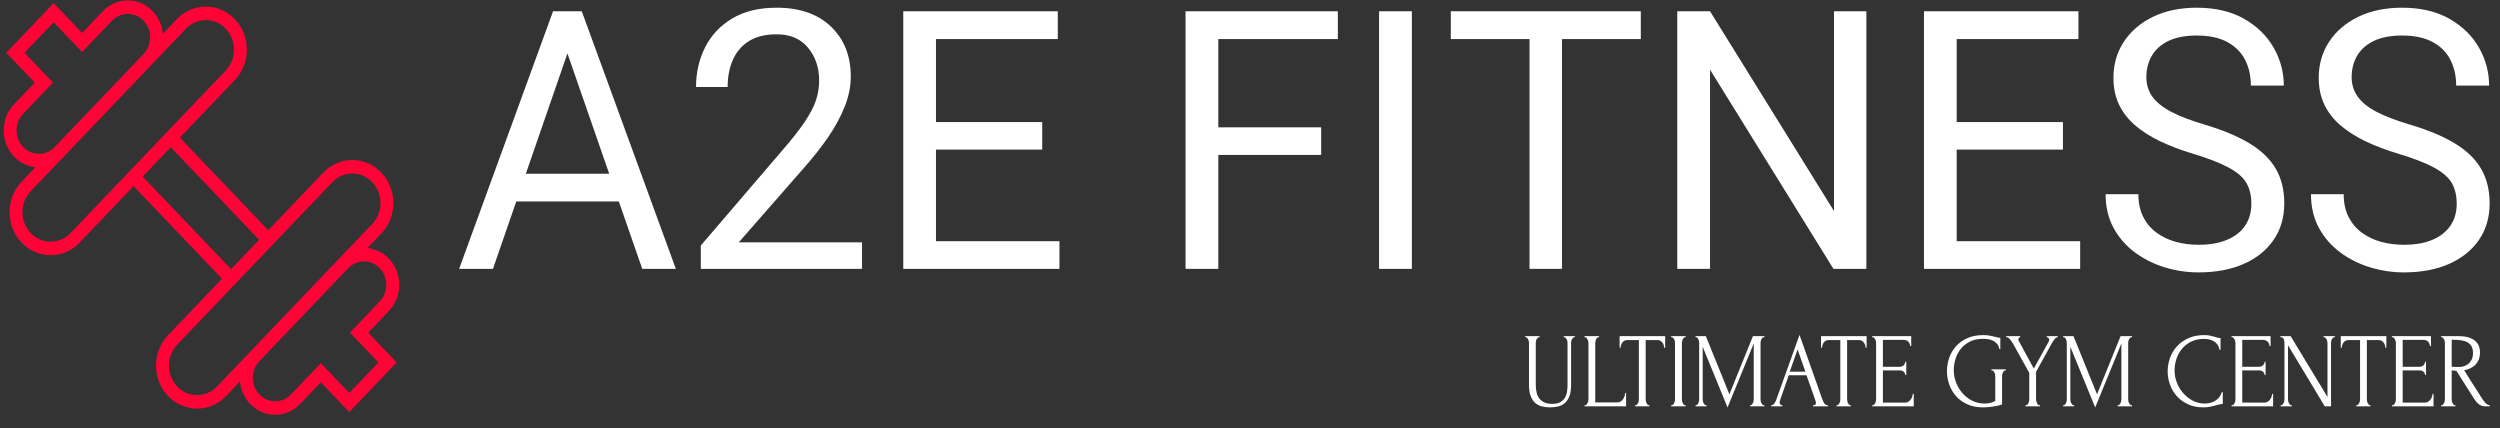 <svg width="181" height="31" viewBox="0 0 181 31" fill="none" xmlns="http://www.w3.org/2000/svg">
<rect x="0" y="0" width="181" height="31" fill="#333333" stroke="none"/>
<g clip-path="url(#clip0_37_36)">
<g clip-path="url(#clip1_37_36)">
<g clip-path="url(#clip2_37_36)">
<g clip-path="url(#clip3_37_36)">
<g clip-path="url(#clip4_37_36)">
<path d="M41.57 2.457L35.691 19.464H33.242L40.042 0.815H41.605L41.57 2.457ZM46.497 19.464L40.593 2.457L40.568 0.815H42.12L48.931 19.464H46.497ZM46.202 12.576V14.585H36.191V12.576H46.202ZM62.412 17.544V19.464H50.739V17.775L56.568 10.971C57.296 10.135 57.857 9.425 58.251 8.841C58.645 8.257 58.92 7.729 59.077 7.257C59.23 6.788 59.307 6.311 59.307 5.825C59.307 4.902 59.04 4.113 58.506 3.459C57.972 2.809 57.212 2.483 56.227 2.483C55.429 2.483 54.767 2.644 54.239 2.966C53.715 3.291 53.325 3.741 53.068 4.314C52.81 4.884 52.682 5.545 52.682 6.297H50.393C50.393 5.248 50.614 4.288 51.054 3.417C51.495 2.546 52.149 1.852 53.017 1.334C53.885 0.817 54.955 0.558 56.227 0.558C57.907 0.558 59.22 1.016 60.169 1.933C61.12 2.845 61.596 4.048 61.596 5.542C61.596 6.276 61.444 7.016 61.14 7.761C60.84 8.502 60.437 9.238 59.933 9.969C59.426 10.696 58.867 11.406 58.255 12.099L53.488 17.544H62.412ZM76.704 17.465V19.464H67.305V17.465H76.704ZM67.765 0.815V19.464H65.397V0.815H67.765ZM75.457 8.836V10.829H67.305V8.836H75.457ZM76.584 0.815V2.83H67.305V0.815H76.584ZM88.207 0.815V19.464H85.833V0.815H88.207ZM95.654 9.219V11.217H87.691V9.219H95.654ZM96.86 0.815V2.83H87.691V0.815H96.86ZM102.219 0.815V19.464H99.845V0.815H102.219ZM113.086 0.815V19.464H110.737V0.815H113.086ZM118.794 0.815V2.83H105.038V0.815H118.794ZM135.125 0.815V19.464H132.741L123.807 5.043V19.464H121.434V0.815H123.807L132.781 15.278V0.815H135.125ZM150.604 17.465V19.464H141.199V17.465H150.604ZM141.665 0.815V19.464H139.296V0.815H141.665ZM149.357 8.836V10.829H141.199V8.836H149.357ZM150.479 0.815V2.83H141.199V0.815H150.479ZM162.998 14.753C162.998 14.162 162.88 13.662 162.643 13.253C162.409 12.844 161.985 12.473 161.371 12.141C160.76 11.805 159.892 11.468 158.767 11.128C157.889 10.863 157.097 10.562 156.393 10.226C155.685 9.887 155.079 9.5 154.575 9.067C154.071 8.63 153.684 8.13 153.413 7.566C153.146 7.003 153.013 6.358 153.013 5.631C153.013 4.659 153.263 3.789 153.764 3.024C154.265 2.261 154.967 1.66 155.872 1.219C156.777 0.778 157.837 0.558 159.052 0.558C160.394 0.558 161.534 0.826 162.472 1.361C163.41 1.896 164.123 2.592 164.611 3.449C165.101 4.305 165.347 5.222 165.347 6.197H162.963C162.963 5.498 162.823 4.874 162.542 4.325C162.259 3.779 161.828 3.351 161.25 3.039C160.673 2.728 159.94 2.572 159.052 2.572C158.221 2.572 157.533 2.704 156.989 2.966C156.448 3.232 156.047 3.592 155.787 4.047C155.527 4.498 155.396 5.014 155.396 5.594C155.396 6.115 155.538 6.579 155.822 6.984C156.109 7.39 156.558 7.755 157.169 8.081C157.78 8.402 158.57 8.708 159.538 8.999C160.883 9.394 161.988 9.852 162.853 10.373C163.718 10.894 164.355 11.508 164.766 12.214C165.176 12.924 165.382 13.762 165.382 14.727C165.382 15.734 165.125 16.614 164.611 17.366C164.1 18.114 163.379 18.695 162.447 19.107C161.519 19.516 160.427 19.721 159.172 19.721C158.348 19.721 157.538 19.6 156.743 19.359C155.949 19.121 155.228 18.763 154.58 18.284C153.932 17.808 153.415 17.217 153.028 16.511C152.64 15.808 152.447 14.991 152.447 14.061H154.82C154.82 14.701 154.939 15.252 155.176 15.713C155.41 16.175 155.732 16.554 156.142 16.852C156.55 17.149 157.014 17.369 157.535 17.512C158.055 17.652 158.601 17.722 159.172 17.722C159.997 17.722 160.691 17.6 161.255 17.355C161.823 17.114 162.255 16.771 162.552 16.327C162.85 15.883 162.998 15.358 162.998 14.753ZM177.866 14.753C177.866 14.162 177.748 13.662 177.511 13.253C177.274 12.844 176.85 12.473 176.239 12.141C175.628 11.805 174.76 11.468 173.635 11.128C172.753 10.863 171.96 10.562 171.256 10.226C170.552 9.887 169.947 9.5 169.443 9.067C168.936 8.63 168.548 8.13 168.281 7.566C168.011 7.003 167.876 6.358 167.876 5.631C167.876 4.659 168.126 3.789 168.627 3.024C169.128 2.261 169.83 1.66 170.735 1.219C171.64 0.778 172.7 0.558 173.915 0.558C175.26 0.558 176.402 0.826 177.34 1.361C178.275 1.896 178.988 2.592 179.479 3.449C179.966 4.305 180.21 5.222 180.21 6.197H177.826C177.826 5.498 177.686 4.874 177.405 4.325C177.125 3.779 176.696 3.351 176.118 3.039C175.538 2.728 174.803 2.572 173.915 2.572C173.084 2.572 172.398 2.704 171.857 2.966C171.313 3.232 170.91 3.592 170.65 4.047C170.39 4.498 170.259 5.014 170.259 5.594C170.259 6.115 170.403 6.579 170.69 6.984C170.974 7.39 171.421 7.755 172.032 8.081C172.643 8.402 173.434 8.708 174.406 8.999C175.751 9.394 176.855 9.852 177.716 10.373C178.581 10.894 179.218 11.508 179.629 12.214C180.043 12.924 180.25 13.762 180.25 14.727C180.25 15.734 179.993 16.614 179.479 17.366C178.965 18.114 178.243 18.695 177.315 19.107C176.387 19.516 175.296 19.721 174.04 19.721C173.216 19.721 172.406 19.6 171.611 19.359C170.817 19.121 170.096 18.763 169.448 18.284C168.8 17.808 168.283 17.217 167.896 16.511C167.508 15.808 167.315 14.991 167.315 14.061H169.683C169.683 14.701 169.802 15.252 170.039 15.713C170.276 16.175 170.598 16.554 171.006 16.852C171.413 17.149 171.877 17.369 172.398 17.512C172.922 17.652 173.469 17.722 174.04 17.722C174.862 17.722 175.556 17.6 176.123 17.355C176.688 17.114 177.12 16.771 177.42 16.327C177.718 15.883 177.866 15.358 177.866 14.753Z" fill="white"/>
</g>
</g>
<g clip-path="url(#clip5_37_36)">
<g clip-path="url(#clip6_37_36)">
<path d="M110.426 24.414V24.337H111.469V24.414H111.432C111.393 24.414 111.359 24.428 111.33 24.456C111.3 24.485 111.275 24.519 111.253 24.56C111.231 24.602 111.214 24.645 111.205 24.691C111.195 24.738 111.19 24.779 111.19 24.814V27.855C111.19 28.055 111.21 28.239 111.249 28.409C111.288 28.578 111.354 28.724 111.447 28.848C111.54 28.971 111.663 29.067 111.814 29.135C111.966 29.205 112.152 29.24 112.373 29.24C112.618 29.24 112.814 29.199 112.961 29.117C113.108 29.035 113.22 28.928 113.299 28.797C113.377 28.666 113.428 28.519 113.453 28.355C113.477 28.191 113.49 28.029 113.49 27.87V24.814C113.49 24.779 113.485 24.738 113.475 24.691C113.465 24.645 113.45 24.602 113.428 24.56C113.405 24.519 113.38 24.485 113.35 24.456C113.321 24.428 113.289 24.414 113.255 24.414H113.218V24.337H114.019V24.414H113.982C113.943 24.414 113.91 24.428 113.884 24.456C113.856 24.485 113.832 24.519 113.81 24.56C113.788 24.602 113.771 24.645 113.762 24.691C113.752 24.738 113.747 24.779 113.747 24.814V27.847C113.747 28.18 113.708 28.453 113.629 28.666C113.551 28.879 113.443 29.048 113.306 29.171C113.169 29.294 113.008 29.379 112.824 29.425C112.641 29.471 112.446 29.494 112.241 29.494C112.02 29.494 111.816 29.47 111.628 29.422C111.439 29.372 111.276 29.286 111.138 29.163C111.001 29.04 110.894 28.872 110.815 28.658C110.737 28.446 110.698 28.178 110.698 27.855V24.814C110.698 24.779 110.693 24.738 110.683 24.691C110.673 24.645 110.657 24.602 110.636 24.56C110.613 24.519 110.587 24.485 110.558 24.456C110.529 24.428 110.497 24.414 110.463 24.414H110.426ZM114.717 29.417V29.34H114.753C114.793 29.34 114.827 29.326 114.856 29.297C114.886 29.269 114.911 29.235 114.933 29.194C114.955 29.153 114.972 29.109 114.984 29.063C114.997 29.017 115.003 28.973 115.003 28.932V24.814C115.003 24.779 114.997 24.738 114.984 24.691C114.972 24.645 114.955 24.602 114.933 24.56C114.911 24.519 114.886 24.485 114.856 24.456C114.827 24.428 114.793 24.414 114.753 24.414H114.717V24.337H115.775V24.414H115.738C115.699 24.414 115.665 24.428 115.635 24.456C115.606 24.485 115.581 24.519 115.562 24.56C115.542 24.602 115.526 24.645 115.513 24.691C115.501 24.738 115.496 24.779 115.496 24.814V29.132H117.105C117.198 29.132 117.279 29.109 117.347 29.063C117.416 29.017 117.473 28.959 117.519 28.889C117.566 28.82 117.6 28.746 117.622 28.666C117.645 28.587 117.656 28.514 117.656 28.447H117.729V29.417H114.717ZM119.382 29.34H119.419V29.417H118.376V29.34H118.413C118.452 29.34 118.486 29.325 118.515 29.294C118.545 29.263 118.57 29.227 118.592 29.186C118.614 29.145 118.631 29.1 118.64 29.051C118.65 29.003 118.655 28.958 118.655 28.917V24.622H117.803C117.724 24.622 117.656 24.64 117.597 24.676C117.538 24.712 117.489 24.756 117.45 24.81C117.411 24.864 117.381 24.923 117.362 24.987C117.342 25.052 117.332 25.115 117.332 25.176H117.259V24.337H120.558V25.176H120.485C120.485 25.115 120.475 25.052 120.455 24.987C120.436 24.923 120.406 24.864 120.367 24.81C120.328 24.756 120.279 24.712 120.22 24.676C120.161 24.64 120.093 24.622 120.014 24.622H119.147V28.917C119.147 28.958 119.152 29.003 119.162 29.051C119.172 29.1 119.188 29.145 119.209 29.186C119.232 29.227 119.256 29.263 119.283 29.294C119.31 29.325 119.343 29.34 119.382 29.34ZM120.99 24.414V24.337H122.041V24.414H122.004C121.97 24.414 121.938 24.428 121.909 24.456C121.879 24.485 121.855 24.518 121.835 24.556C121.815 24.595 121.8 24.638 121.788 24.687C121.775 24.736 121.769 24.779 121.769 24.814V28.917C121.769 28.958 121.774 29.003 121.784 29.051C121.793 29.1 121.81 29.145 121.832 29.186C121.854 29.227 121.878 29.263 121.906 29.294C121.932 29.325 121.965 29.34 122.004 29.34H122.041V29.417H120.99V29.34H121.027C121.066 29.34 121.1 29.326 121.13 29.297C121.159 29.269 121.185 29.233 121.208 29.189C121.229 29.146 121.245 29.1 121.255 29.051C121.264 29.003 121.269 28.958 121.269 28.917V24.814C121.269 24.779 121.264 24.738 121.255 24.691C121.245 24.645 121.229 24.602 121.208 24.56C121.185 24.519 121.159 24.485 121.13 24.456C121.1 24.428 121.066 24.414 121.027 24.414H120.99ZM126.699 29.417V29.34H126.736C126.77 29.34 126.802 29.325 126.831 29.294C126.861 29.263 126.887 29.227 126.909 29.186C126.931 29.145 126.947 29.1 126.956 29.051C126.966 29.003 126.971 28.958 126.971 28.917V24.868L125.075 29.502L123.275 25.107V28.917C123.275 28.958 123.28 29.003 123.29 29.051C123.3 29.1 123.316 29.145 123.338 29.186C123.36 29.227 123.385 29.263 123.415 29.294C123.444 29.325 123.478 29.34 123.518 29.34H123.554V29.417H122.754V29.34H122.79C122.825 29.34 122.856 29.325 122.886 29.294C122.915 29.263 122.94 29.227 122.959 29.186C122.979 29.145 122.994 29.1 123.003 29.051C123.013 29.003 123.018 28.958 123.018 28.917V24.814C123.018 24.779 123.013 24.738 123.003 24.691C122.994 24.645 122.979 24.602 122.959 24.56C122.94 24.519 122.915 24.485 122.886 24.456C122.856 24.428 122.825 24.414 122.79 24.414H122.754V24.337H123.503L125.208 28.547L126.912 24.337H127.743V24.414H127.706C127.667 24.414 127.632 24.428 127.603 24.456C127.574 24.485 127.548 24.519 127.527 24.56C127.504 24.602 127.488 24.645 127.478 24.691C127.468 24.738 127.463 24.779 127.463 24.814V28.917C127.463 28.958 127.468 29.003 127.478 29.051C127.488 29.1 127.504 29.145 127.527 29.186C127.548 29.227 127.574 29.263 127.603 29.294C127.632 29.325 127.667 29.34 127.706 29.34H127.743V29.417H126.699ZM131.262 29.417V29.34H131.299C131.416 29.34 131.475 29.284 131.475 29.171C131.475 29.13 131.468 29.086 131.453 29.04L130.792 27.17H129.506L128.867 29.009C128.852 29.05 128.845 29.089 128.845 29.125C128.845 29.191 128.862 29.244 128.896 29.282C128.93 29.321 128.967 29.34 129.006 29.34H129.043V29.417H128.227V29.34H128.264C128.328 29.34 128.39 29.3 128.451 29.22C128.513 29.141 128.563 29.048 128.602 28.94L130.285 24.245L131.931 28.894C131.965 28.996 132.012 29.096 132.073 29.194C132.135 29.291 132.215 29.34 132.313 29.34H132.349V29.417H131.262ZM130.145 25.299L129.579 26.908H130.711L130.145 25.299ZM133.966 29.34H134.003V29.417H132.959V29.34H132.996C133.035 29.34 133.07 29.325 133.099 29.294C133.128 29.263 133.154 29.227 133.175 29.186C133.198 29.145 133.214 29.1 133.224 29.051C133.234 29.003 133.239 28.958 133.239 28.917V24.622H132.386C132.308 24.622 132.239 24.64 132.18 24.676C132.122 24.712 132.073 24.756 132.034 24.81C131.994 24.864 131.965 24.923 131.945 24.987C131.926 25.052 131.916 25.115 131.916 25.176H131.842V24.337H135.142V25.176H135.068C135.068 25.115 135.058 25.052 135.039 24.987C135.019 24.923 134.99 24.864 134.95 24.81C134.911 24.756 134.862 24.712 134.804 24.676C134.745 24.64 134.676 24.622 134.598 24.622H133.731V28.917C133.731 28.958 133.736 29.003 133.745 29.051C133.755 29.1 133.771 29.145 133.793 29.186C133.815 29.227 133.84 29.263 133.866 29.294C133.893 29.325 133.927 29.34 133.966 29.34ZM135.544 29.417V29.34H135.581C135.62 29.34 135.654 29.326 135.684 29.297C135.713 29.269 135.739 29.235 135.762 29.194C135.783 29.153 135.8 29.109 135.813 29.063C135.825 29.017 135.831 28.973 135.831 28.932V24.814C135.831 24.779 135.825 24.738 135.813 24.691C135.8 24.645 135.783 24.602 135.762 24.56C135.739 24.519 135.713 24.485 135.684 24.456C135.654 24.428 135.62 24.414 135.581 24.414H135.544V24.337H138.373V25.053H138.3C138.29 24.935 138.246 24.831 138.167 24.741C138.089 24.651 137.966 24.607 137.8 24.607H136.323V26.554H137.543C137.655 26.554 137.75 26.518 137.826 26.446C137.902 26.374 137.939 26.29 137.939 26.192H138.013V27.154H137.939C137.939 27.062 137.903 26.982 137.829 26.916C137.756 26.849 137.66 26.816 137.543 26.816H136.323V29.148H137.932C138.025 29.148 138.106 29.125 138.175 29.078C138.243 29.032 138.301 28.977 138.348 28.912C138.394 28.849 138.428 28.779 138.451 28.704C138.472 28.631 138.483 28.568 138.483 28.517H138.557V29.417H135.544ZM144.178 26.816V26.739H145.228V26.816H145.192C145.152 26.816 145.118 26.829 145.089 26.857C145.059 26.886 145.035 26.921 145.015 26.962C144.996 27.003 144.979 27.047 144.967 27.093C144.955 27.139 144.949 27.18 144.949 27.216V29.279C144.861 29.314 144.76 29.345 144.648 29.371C144.535 29.397 144.418 29.419 144.295 29.437C144.173 29.455 144.048 29.468 143.92 29.479C143.793 29.489 143.675 29.494 143.568 29.494C143.127 29.494 142.742 29.417 142.414 29.263C142.086 29.109 141.814 28.908 141.599 28.658C141.383 28.41 141.222 28.129 141.117 27.816C141.012 27.503 140.959 27.188 140.959 26.869C140.959 26.551 141.012 26.236 141.117 25.923C141.222 25.61 141.384 25.33 141.602 25.084C141.82 24.837 142.094 24.639 142.424 24.488C142.756 24.336 143.149 24.26 143.604 24.26C143.776 24.26 143.935 24.276 144.082 24.306C144.229 24.337 144.359 24.366 144.471 24.391C144.535 24.407 144.59 24.42 144.636 24.433C144.683 24.446 144.724 24.453 144.758 24.453H144.824V25.268H144.751C144.721 25.11 144.663 24.981 144.577 24.884C144.492 24.786 144.393 24.712 144.28 24.66C144.168 24.609 144.049 24.574 143.923 24.556C143.799 24.538 143.683 24.53 143.575 24.53C143.208 24.53 142.889 24.597 142.62 24.733C142.35 24.869 142.13 25.045 141.959 25.261C141.787 25.476 141.66 25.718 141.577 25.987C141.493 26.257 141.452 26.526 141.452 26.793C141.452 27.09 141.506 27.384 141.613 27.673C141.721 27.963 141.873 28.223 142.069 28.45C142.265 28.679 142.501 28.864 142.777 29.005C143.054 29.146 143.362 29.217 143.7 29.217C143.793 29.217 143.908 29.205 144.045 29.182C144.182 29.159 144.32 29.107 144.457 29.025V27.216C144.457 27.18 144.452 27.139 144.442 27.093C144.432 27.047 144.416 27.003 144.394 26.962C144.372 26.921 144.347 26.886 144.317 26.857C144.288 26.829 144.253 26.816 144.214 26.816H144.178ZM145.25 24.414V24.337H146.264V24.414C146.23 24.419 146.198 24.435 146.169 24.46C146.139 24.486 146.125 24.524 146.125 24.576C146.125 24.602 146.132 24.63 146.147 24.66L147.249 26.685L148.307 24.768C148.326 24.727 148.34 24.696 148.347 24.676C148.354 24.655 148.358 24.63 148.358 24.599C148.349 24.517 148.32 24.465 148.273 24.445C148.227 24.424 148.199 24.414 148.189 24.414V24.337H148.976V24.414C148.902 24.414 148.827 24.461 148.751 24.556C148.675 24.651 148.611 24.748 148.557 24.845L147.41 26.923V28.917C147.41 28.958 147.416 29.002 147.428 29.048C147.441 29.094 147.457 29.139 147.477 29.182C147.496 29.226 147.521 29.263 147.55 29.294C147.579 29.325 147.614 29.34 147.653 29.34H147.69V29.417H146.639V29.34H146.676C146.715 29.34 146.749 29.326 146.779 29.297C146.808 29.269 146.833 29.233 146.855 29.189C146.878 29.146 146.894 29.1 146.904 29.051C146.913 29.003 146.918 28.958 146.918 28.917V26.993L145.735 24.868C145.711 24.827 145.681 24.781 145.647 24.73C145.613 24.678 145.576 24.63 145.537 24.584C145.498 24.537 145.456 24.497 145.412 24.463C145.368 24.431 145.326 24.414 145.287 24.414H145.25ZM153.316 29.417V29.34H153.353C153.387 29.34 153.419 29.325 153.449 29.294C153.478 29.263 153.504 29.227 153.527 29.186C153.548 29.145 153.564 29.1 153.574 29.051C153.583 29.003 153.588 28.958 153.588 28.917V24.868L151.693 29.502L149.893 25.107V28.917C149.893 28.958 149.897 29.003 149.907 29.051C149.917 29.1 149.933 29.145 149.956 29.186C149.977 29.227 150.003 29.263 150.032 29.294C150.061 29.325 150.096 29.34 150.135 29.34H150.172V29.417H149.371V29.34H149.408C149.442 29.34 149.474 29.325 149.503 29.294C149.532 29.263 149.557 29.227 149.577 29.186C149.596 29.145 149.611 29.1 149.621 29.051C149.63 29.003 149.635 28.958 149.635 28.917V24.814C149.635 24.779 149.63 24.738 149.621 24.691C149.611 24.645 149.596 24.602 149.577 24.56C149.557 24.519 149.532 24.485 149.503 24.456C149.474 24.428 149.442 24.414 149.408 24.414H149.371V24.337H150.12L151.825 28.547L153.53 24.337H154.36V24.414H154.323C154.284 24.414 154.25 24.428 154.22 24.456C154.191 24.485 154.165 24.519 154.144 24.56C154.121 24.602 154.105 24.645 154.095 24.691C154.086 24.738 154.081 24.779 154.081 24.814V28.917C154.081 28.958 154.086 29.003 154.095 29.051C154.105 29.1 154.121 29.145 154.144 29.186C154.165 29.227 154.191 29.263 154.22 29.294C154.25 29.325 154.284 29.34 154.323 29.34H154.36V29.417H153.316ZM159.569 24.537C159.207 24.537 158.892 24.605 158.624 24.741C158.358 24.877 158.136 25.054 157.96 25.272C157.784 25.49 157.653 25.735 157.566 26.007C157.481 26.279 157.438 26.549 157.438 26.816C157.438 27.118 157.495 27.414 157.607 27.704C157.72 27.994 157.875 28.251 158.073 28.474C158.272 28.697 158.504 28.877 158.768 29.012C159.033 29.149 159.319 29.217 159.628 29.217C159.716 29.217 159.82 29.207 159.94 29.186C160.06 29.166 160.179 29.126 160.297 29.068C160.414 29.008 160.523 28.924 160.623 28.817C160.724 28.709 160.801 28.568 160.855 28.393H160.929V29.248C160.855 29.248 160.778 29.258 160.696 29.279C160.616 29.299 160.527 29.322 160.429 29.348C160.302 29.384 160.16 29.417 160.006 29.448C159.852 29.479 159.689 29.494 159.518 29.494C159.092 29.494 158.717 29.417 158.394 29.263C158.07 29.109 157.801 28.909 157.585 28.663C157.37 28.416 157.208 28.138 157.1 27.827C156.993 27.517 156.939 27.203 156.939 26.885C156.939 26.567 156.993 26.251 157.1 25.938C157.208 25.625 157.372 25.344 157.593 25.095C157.813 24.846 158.09 24.645 158.423 24.491C158.756 24.337 159.148 24.26 159.599 24.26C159.76 24.26 159.906 24.276 160.035 24.306C160.165 24.337 160.282 24.368 160.385 24.399C160.458 24.424 160.525 24.443 160.586 24.456C160.648 24.469 160.708 24.476 160.767 24.476V25.33H160.693C160.664 25.171 160.61 25.039 160.532 24.933C160.453 24.828 160.361 24.748 160.256 24.691C160.151 24.635 160.038 24.595 159.918 24.571C159.798 24.549 159.682 24.537 159.569 24.537ZM161.56 29.417V29.34H161.597C161.636 29.34 161.671 29.326 161.7 29.297C161.729 29.269 161.755 29.235 161.776 29.194C161.799 29.153 161.816 29.109 161.828 29.063C161.841 29.017 161.847 28.973 161.847 28.932V24.814C161.847 24.779 161.841 24.738 161.828 24.691C161.816 24.645 161.799 24.602 161.776 24.56C161.755 24.519 161.729 24.485 161.7 24.456C161.671 24.428 161.636 24.414 161.597 24.414H161.56V24.337H164.389V25.053H164.316C164.306 24.935 164.262 24.831 164.184 24.741C164.105 24.651 163.983 24.607 163.816 24.607H162.339V26.554H163.559C163.672 26.554 163.766 26.518 163.841 26.446C163.918 26.374 163.956 26.29 163.956 26.192H164.029V27.154H163.956C163.956 27.062 163.919 26.982 163.846 26.916C163.772 26.849 163.677 26.816 163.559 26.816H162.339V29.148H163.948C164.041 29.148 164.122 29.125 164.191 29.078C164.259 29.032 164.317 28.977 164.363 28.912C164.41 28.849 164.444 28.779 164.466 28.704C164.488 28.631 164.499 28.568 164.499 28.517H164.573V29.417H161.56ZM165.894 29.34H165.931V29.417H165.115V29.34H165.152C165.186 29.34 165.22 29.325 165.252 29.294C165.283 29.263 165.309 29.227 165.328 29.186C165.348 29.145 165.364 29.1 165.377 29.051C165.389 29.003 165.394 28.958 165.394 28.917V24.814C165.394 24.779 165.391 24.738 165.384 24.691C165.376 24.645 165.363 24.602 165.343 24.56C165.323 24.519 165.296 24.485 165.262 24.456C165.228 24.428 165.186 24.414 165.137 24.414H165.1V24.337H165.843L168.51 28.74V24.814C168.51 24.779 168.504 24.738 168.492 24.691C168.479 24.645 168.462 24.602 168.441 24.56C168.418 24.519 168.392 24.485 168.363 24.456C168.333 24.428 168.299 24.414 168.26 24.414H168.223V24.337H169.046V24.414H169.009C168.97 24.414 168.936 24.428 168.907 24.456C168.877 24.485 168.852 24.519 168.83 24.56C168.808 24.602 168.791 24.645 168.782 24.691C168.772 24.738 168.767 24.779 168.767 24.814V29.417H168.311L165.652 24.999V28.917C165.652 28.958 165.656 29.003 165.666 29.051C165.676 29.1 165.692 29.145 165.715 29.186C165.736 29.227 165.762 29.263 165.791 29.294C165.821 29.325 165.855 29.34 165.894 29.34ZM171.596 29.34H171.632V29.417H170.589V29.34H170.626C170.665 29.34 170.699 29.325 170.729 29.294C170.758 29.263 170.784 29.227 170.805 29.186C170.828 29.145 170.844 29.1 170.854 29.051C170.863 29.003 170.868 28.958 170.868 28.917V24.622H170.016C169.938 24.622 169.869 24.64 169.81 24.676C169.752 24.712 169.703 24.756 169.663 24.81C169.624 24.864 169.595 24.923 169.575 24.987C169.556 25.052 169.546 25.115 169.546 25.176H169.472V24.337H172.771V25.176H172.698C172.698 25.115 172.688 25.052 172.668 24.987C172.649 24.923 172.62 24.864 172.58 24.81C172.541 24.756 172.492 24.712 172.433 24.676C172.375 24.64 172.306 24.622 172.228 24.622H171.361V28.917C171.361 28.958 171.366 29.003 171.375 29.051C171.385 29.1 171.401 29.145 171.424 29.186C171.445 29.227 171.47 29.263 171.497 29.294C171.524 29.325 171.557 29.34 171.596 29.34ZM173.175 29.417V29.34H173.212C173.251 29.34 173.286 29.326 173.315 29.297C173.344 29.269 173.37 29.235 173.391 29.194C173.414 29.153 173.431 29.109 173.443 29.063C173.456 29.017 173.462 28.973 173.462 28.932V24.814C173.462 24.779 173.456 24.738 173.443 24.691C173.431 24.645 173.414 24.602 173.391 24.56C173.37 24.519 173.344 24.485 173.315 24.456C173.286 24.428 173.251 24.414 173.212 24.414H173.175V24.337H176.004V25.053H175.931C175.921 24.935 175.877 24.831 175.799 24.741C175.72 24.651 175.598 24.607 175.431 24.607H173.954V26.554H175.174C175.287 26.554 175.381 26.518 175.456 26.446C175.533 26.374 175.571 26.29 175.571 26.192H175.644V27.154H175.571C175.571 27.062 175.534 26.982 175.461 26.916C175.387 26.849 175.292 26.816 175.174 26.816H173.954V29.148H175.563C175.657 29.148 175.737 29.125 175.806 29.078C175.874 29.032 175.932 28.977 175.978 28.912C176.025 28.849 176.059 28.779 176.081 28.704C176.103 28.631 176.115 28.568 176.115 28.517H176.188V29.417H173.175ZM177.738 29.34H177.775V29.417H176.738V29.34H176.774C176.81 29.34 176.841 29.325 176.87 29.294C176.899 29.263 176.925 29.227 176.948 29.186C176.969 29.145 176.985 29.1 176.995 29.051C177.006 29.003 177.011 28.958 177.011 28.917V24.814C177.011 24.779 177.006 24.738 176.995 24.691C176.985 24.645 176.969 24.602 176.948 24.56C176.925 24.519 176.899 24.485 176.87 24.456C176.841 24.428 176.81 24.414 176.774 24.414H176.738V24.337H178.016C178.506 24.337 178.885 24.437 179.152 24.637C179.418 24.837 179.552 25.133 179.552 25.523C179.552 25.718 179.521 25.888 179.461 26.034C179.399 26.18 179.317 26.306 179.215 26.411C179.112 26.516 178.991 26.601 178.851 26.665C178.711 26.729 178.563 26.777 178.407 26.808L178.935 27.654C179.062 27.86 179.192 28.061 179.325 28.258C179.457 28.456 179.586 28.66 179.713 28.871C179.749 28.922 179.787 28.976 179.828 29.032C179.869 29.089 179.913 29.14 179.96 29.186C180.006 29.232 180.055 29.269 180.107 29.297C180.158 29.326 180.211 29.34 180.264 29.34V29.417H179.95C179.754 29.417 179.593 29.367 179.468 29.266C179.344 29.167 179.239 29.05 179.155 28.917C178.935 28.578 178.716 28.234 178.498 27.885C178.28 27.537 178.063 27.193 177.849 26.854C177.794 26.849 177.736 26.842 177.675 26.834C177.613 26.827 177.556 26.818 177.502 26.808V28.917C177.502 28.958 177.507 29.003 177.518 29.051C177.527 29.1 177.542 29.145 177.565 29.186C177.587 29.227 177.612 29.263 177.638 29.294C177.665 29.325 177.698 29.34 177.738 29.34ZM177.612 24.599H177.502V26.554H177.538C177.579 26.559 177.641 26.563 177.727 26.565C177.813 26.568 177.919 26.569 178.045 26.569C178.148 26.569 178.258 26.553 178.373 26.52C178.489 26.486 178.597 26.429 178.696 26.349C178.797 26.27 178.881 26.166 178.946 26.038C179.012 25.91 179.045 25.748 179.045 25.553C179.045 25.358 179.009 25.199 178.939 25.076C178.867 24.953 178.769 24.855 178.645 24.784C178.52 24.712 178.369 24.663 178.192 24.637C178.017 24.612 177.824 24.599 177.612 24.599Z" fill="white"/>
</g>
</g>
</g>
</g>
<g clip-path="url(#clip7_37_36)">
<g clip-path="url(#clip8_37_36)">
<path d="M28.159 22.51C29.154 21.467 29.153 19.77 28.158 18.727C27.723 18.272 27.169 18.016 26.601 17.959L27.608 16.903C28.17 16.315 28.479 15.533 28.479 14.701C28.479 13.869 28.17 13.087 27.608 12.498C27.047 11.91 26.3 11.586 25.506 11.586C24.712 11.586 23.965 11.911 23.404 12.499L19.422 16.67L13.022 9.965L17.003 5.794C18.162 4.58 18.162 2.603 17.003 1.389C15.844 0.175 13.958 0.175 12.799 1.389L11.791 2.444C11.736 1.849 11.492 1.269 11.058 0.814C10.575 0.308 9.934 0.03 9.252 0.03C9.252 0.03 9.252 0.03 9.251 0.03C8.57 0.03 7.929 0.308 7.447 0.813L5.946 2.385L3.885 0.226L0.454 3.821L2.514 5.98L1.014 7.551C0.019 8.594 0.019 10.291 1.014 11.334C1.437 11.777 1.981 12.045 2.569 12.105L1.564 13.158C1.002 13.746 0.693 14.528 0.693 15.36C0.693 16.192 1.002 16.975 1.563 17.563C2.125 18.151 2.871 18.475 3.666 18.475C4.46 18.475 5.207 18.151 5.768 17.563L9.67 13.476L16.07 20.18L12.169 24.267C11.608 24.856 11.298 25.638 11.298 26.47C11.298 27.303 11.608 28.085 12.169 28.672C12.748 29.279 13.51 29.583 14.271 29.583C15.033 29.583 15.794 29.279 16.374 28.672L17.379 27.619C17.436 28.235 17.692 28.805 18.115 29.248C18.613 29.77 19.267 30.03 19.922 30.03C20.575 30.03 21.229 29.77 21.727 29.248L23.227 27.677L25.288 29.835L28.719 26.241L26.658 24.082L28.159 22.51ZM1.674 10.643C1.043 9.981 1.042 8.904 1.674 8.242L3.834 5.98L1.773 3.821L3.885 1.609L5.945 3.768L8.106 1.505C8.412 1.184 8.819 1.008 9.251 1.008C9.684 1.008 10.091 1.185 10.397 1.505C11.029 2.167 11.028 3.244 10.397 3.905L3.965 10.643C3.659 10.964 3.252 11.14 2.819 11.14C2.387 11.14 1.98 10.964 1.674 10.643ZM9.01 12.785L5.109 16.872C4.723 17.275 4.211 17.498 3.666 17.498C3.121 17.498 2.608 17.275 2.223 16.872C1.838 16.468 1.626 15.931 1.626 15.36C1.626 14.789 1.838 14.253 2.223 13.849L13.459 2.08C13.856 1.664 14.379 1.456 14.901 1.456C15.424 1.456 15.946 1.664 16.344 2.08C17.139 2.914 17.139 4.27 16.344 5.103L11.159 10.534L9.01 12.785ZM10.33 12.785L10.611 12.491L12.362 10.656L18.763 17.36L17.753 18.418L16.73 19.489L10.33 12.785ZM15.714 27.981C14.918 28.814 13.624 28.814 12.828 27.981C12.443 27.578 12.231 27.041 12.231 26.47C12.231 25.899 12.444 25.362 12.829 24.958L16.73 20.871L18.416 19.106L24.064 13.19C24.449 12.786 24.961 12.564 25.506 12.564C26.051 12.564 26.563 12.786 26.949 13.189C27.334 13.593 27.547 14.13 27.547 14.701C27.547 15.271 27.334 15.807 26.949 16.212L15.714 27.981ZM27.399 26.241L25.287 28.453L23.227 26.294L21.067 28.557C20.435 29.218 19.407 29.218 18.775 28.556C18.469 28.236 18.3 27.81 18.3 27.356C18.3 26.903 18.469 26.477 18.775 26.156L25.208 19.418C25.524 19.087 25.939 18.922 26.353 18.922C26.768 18.922 27.183 19.087 27.499 19.418C28.13 20.079 28.13 21.156 27.499 21.818L25.338 24.081L27.399 26.241Z" fill="#FF0336"/>
</g>
</g>
</g>
<defs>
<clipPath id="clip0_37_36">
<rect width="180" height="30" fill="white" transform="translate(0.268 0.03)"/>
</clipPath>
<clipPath id="clip1_37_36">
<rect width="147.044" height="28.944" fill="white" transform="translate(33.224 0.558)"/>
</clipPath>
<clipPath id="clip2_37_36">
<rect width="147.044" height="28.944" fill="white" transform="translate(33.224 0.558)"/>
</clipPath>
<clipPath id="clip3_37_36">
<rect width="147.044" height="19.163" fill="white" transform="translate(33.224 0.558)"/>
</clipPath>
<clipPath id="clip4_37_36">
<rect width="147.044" height="19.163" fill="white" transform="translate(33.224 0.558)"/>
</clipPath>
<clipPath id="clip5_37_36">
<rect width="69.846" height="5.257" fill="white" transform="translate(110.422 24.245)"/>
</clipPath>
<clipPath id="clip6_37_36">
<rect width="69.846" height="5.257" fill="white" transform="translate(110.422 24.245)"/>
</clipPath>
<clipPath id="clip7_37_36">
<rect width="28.637" height="30" fill="white" transform="translate(0.268 0.03)"/>
</clipPath>
<clipPath id="clip8_37_36">
<rect width="28.637" height="30" fill="white" transform="translate(0.268 0.03)"/>
</clipPath>
</defs>
</svg>
